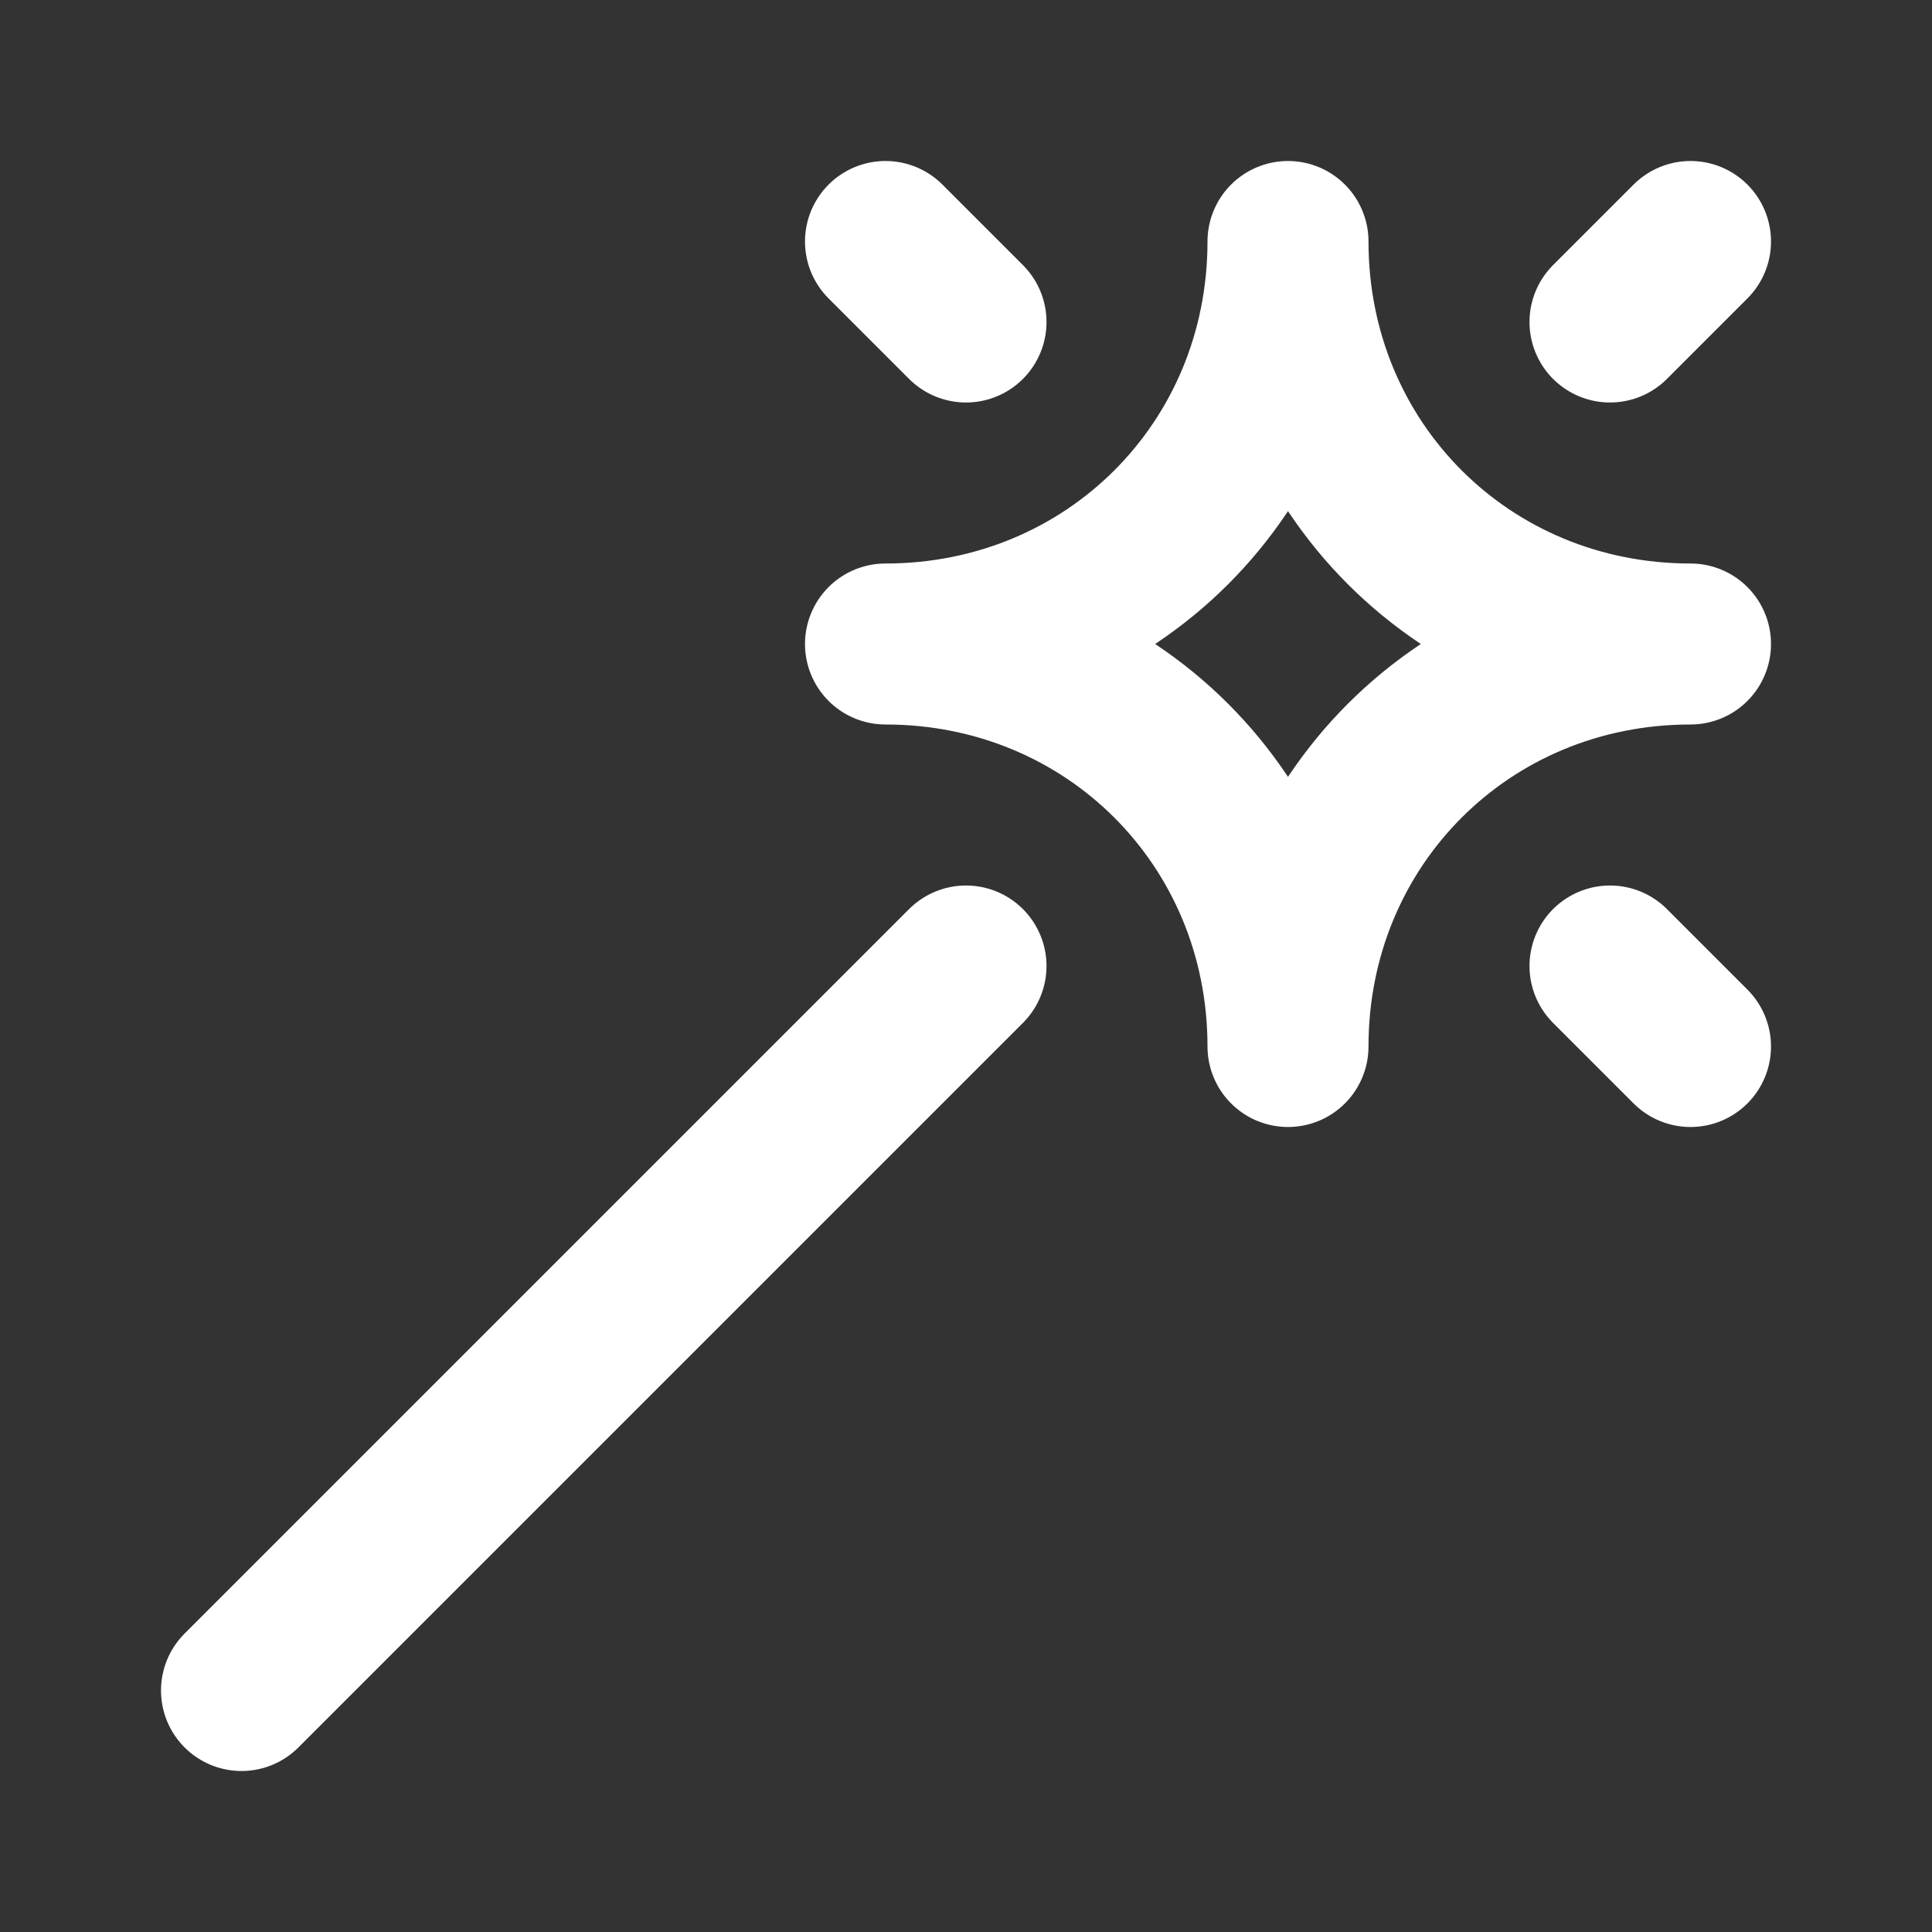 <svg fill="none" height="24" viewBox="0 0 24 24" width="24" xmlns="http://www.w3.org/2000/svg"><rect x="0" y="0" width="24" height="24" fill="#333333" stroke="none"/><path d="m21 13-1-1m-8-8-1-1m1 9-9 9m18-18-1 1m-4-1c0 2.8-2.2 5-5 5 2.8 0 5 2.2 5 5 0-2.8 2.2-5 5-5-2.8 0-5-2.2-5-5z" stroke="#fff" stroke-linecap="round" stroke-linejoin="round" stroke-miterlimit="10" stroke-width="2"/></svg>